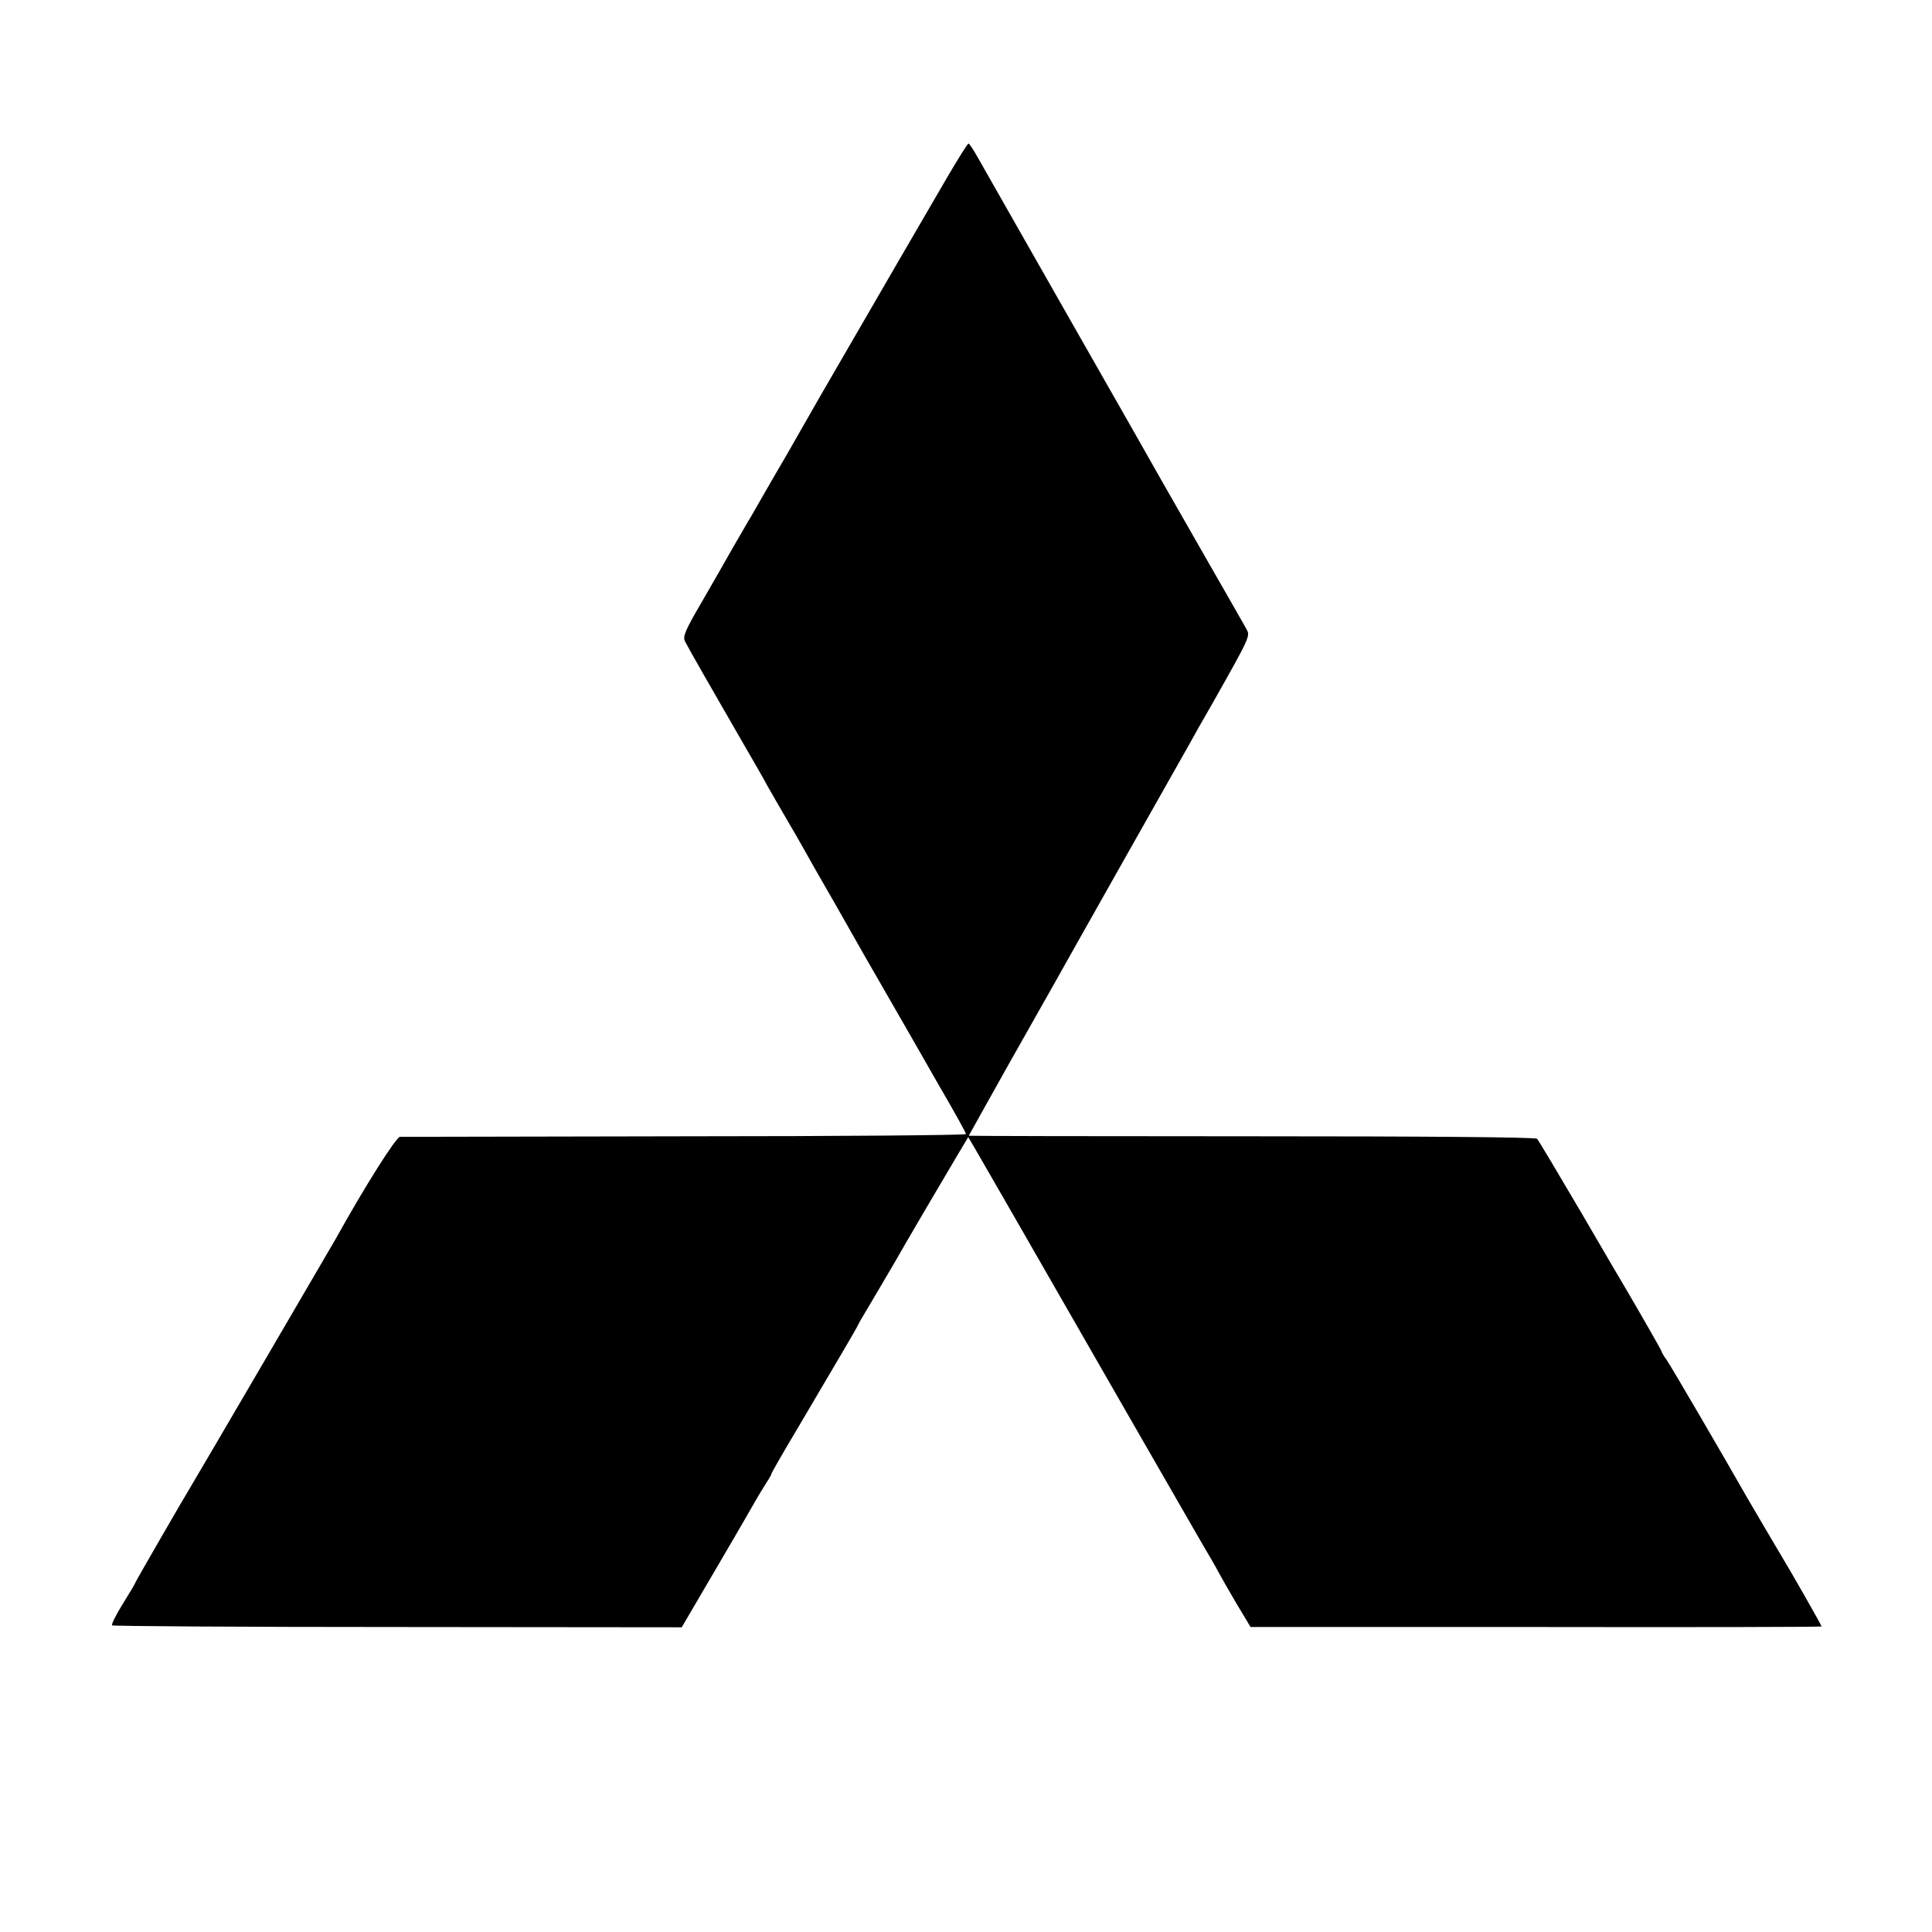 <?xml version="1.0" standalone="no"?>
<!DOCTYPE svg PUBLIC "-//W3C//DTD SVG 20010904//EN"
 "http://www.w3.org/TR/2001/REC-SVG-20010904/DTD/svg10.dtd">
<svg version="1.0" xmlns="http://www.w3.org/2000/svg"
 width="700pt" height="700pt" viewBox="0 0 700 700"
 preserveAspectRatio="xMidYMid meet">
<g transform="translate(0,700) scale(0.1,-0.1)"
fill="#000000" stroke="none">
<path d="M3438 6368 c-51 -87 -285 -490 -466 -803 -6 -11 -60 -105 -120 -210
-61 -104 -119 -206 -130 -225 -12 -19 -41 -71 -67 -115 -25 -44 -76 -134 -114
-199 -59 -101 -68 -123 -59 -140 12 -24 99 -176 203 -356 40 -69 84 -145 97
-170 14 -25 49 -85 78 -135 29 -49 71 -124 94 -165 24 -41 104 -181 178 -312
75 -130 147 -256 161 -280 13 -23 65 -114 115 -201 51 -87 92 -162 92 -166 0
-4 -458 -8 -1017 -8 -560 -1 -1025 -2 -1034 -2 -14 -1 -127 -179 -234 -372
-20 -35 -508 -870 -526 -899 -24 -39 -199 -342 -199 -345 0 -2 -20 -36 -45
-76 -25 -40 -42 -75 -39 -78 3 -3 469 -6 1035 -6 l1029 -1 109 186 c60 102
118 202 130 223 22 39 38 67 68 115 10 15 18 29 18 32 0 3 40 73 89 155 173
293 212 360 220 375 4 8 12 24 19 35 13 21 105 178 122 207 19 35 189 324 226
386 l37 62 22 -37 c25 -43 160 -277 562 -978 152 -264 285 -496 297 -515 11
-19 24 -42 28 -50 4 -8 31 -55 60 -105 l54 -90 1034 0 c569 -1 1035 0 1035 2
0 4 -115 206 -150 263 -17 29 -103 174 -120 204 -83 146 -276 477 -291 498
-11 15 -19 29 -19 32 0 3 -75 134 -129 226 -5 8 -78 132 -161 275 -84 143
-156 264 -161 269 -5 6 -425 9 -1034 9 -564 0 -1025 1 -1025 2 0 1 65 116 143
256 79 140 155 274 169 299 14 25 124 221 245 435 121 215 231 408 243 430 12
22 50 90 85 150 136 241 135 240 121 266 -7 13 -74 130 -148 259 -74 129 -146
255 -160 280 -14 25 -162 286 -330 580 -167 294 -318 559 -334 587 -16 29 -32
53 -35 53 -3 0 -35 -51 -71 -112z"/>
</g>
</svg>
